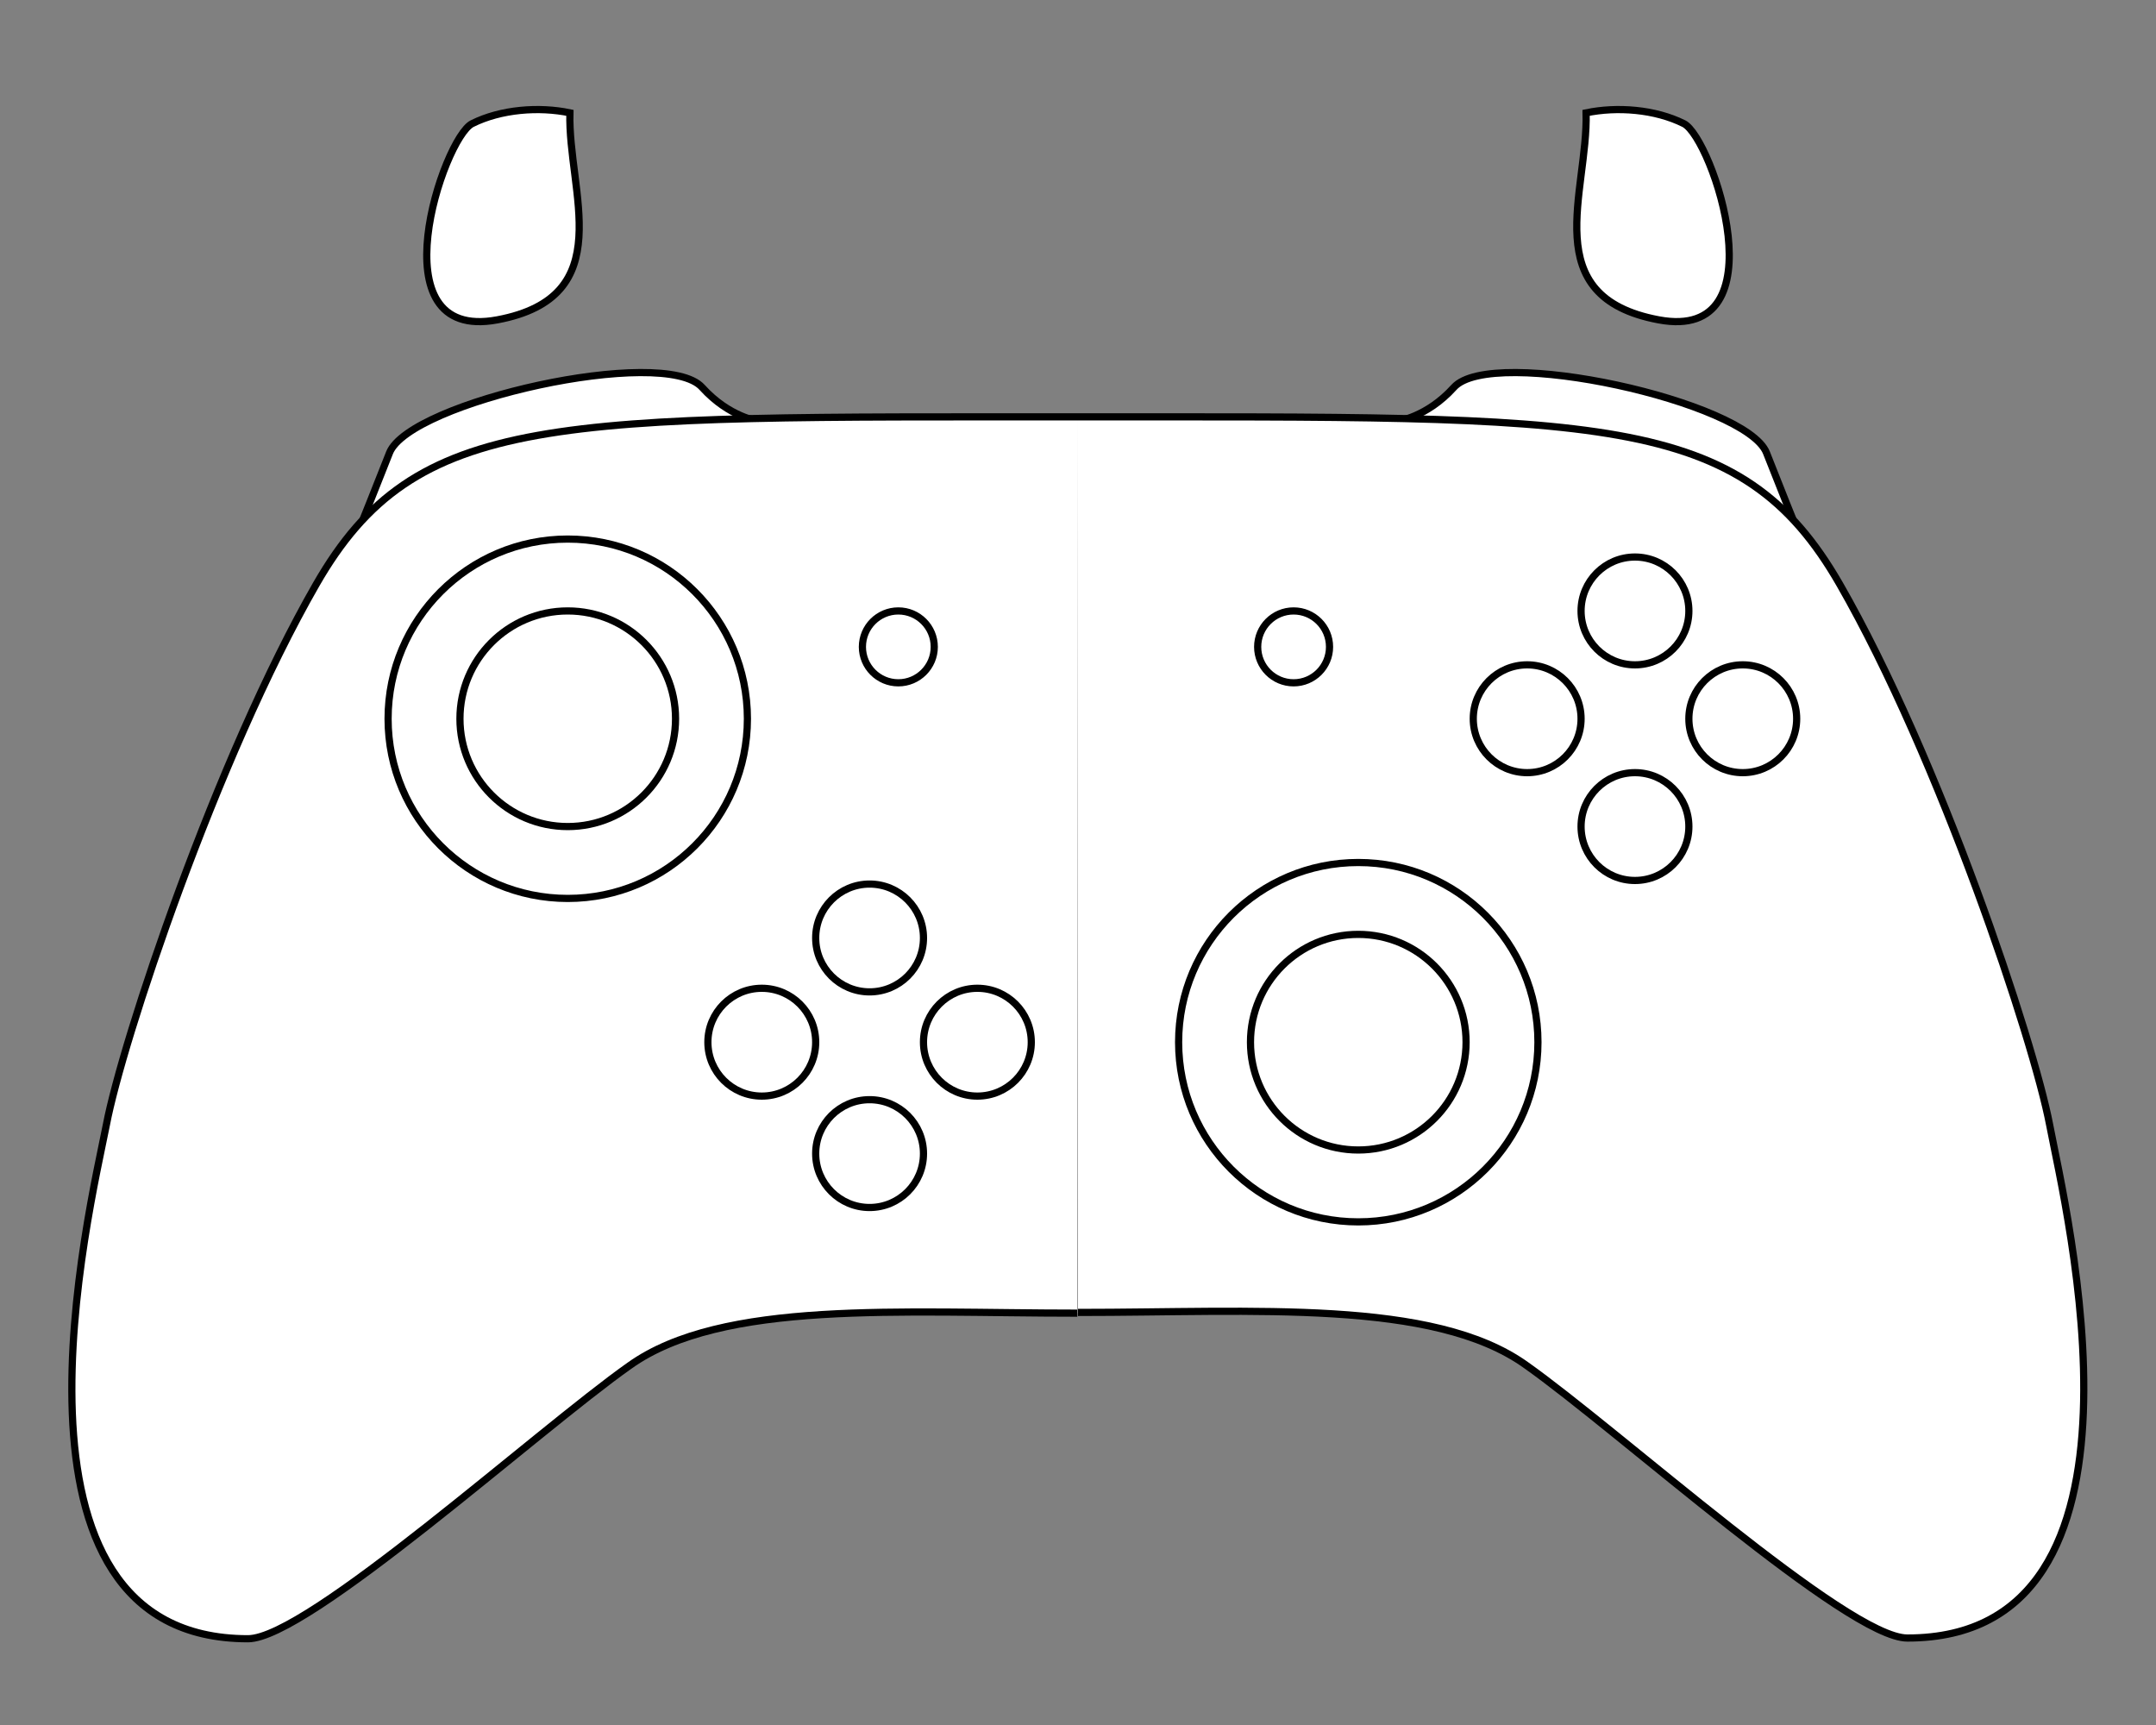 <?xml version="1.0" encoding="utf-8"?>
<!-- Generator: Adobe Illustrator 26.0.1, SVG Export Plug-In . SVG Version: 6.00 Build 0)  -->
<svg version="1.1" id="Layer_1" xmlns="http://www.w3.org/2000/svg" xmlns:xlink="http://www.w3.org/1999/xlink" x="0px" y="0px"
	 viewBox="0 0 300 240" style="enable-background:new 0 0 300 240;" xml:space="preserve">
<rect x="0" y="0" width="300" height="240" fill="#808080" stroke="none"/>
<style type="text/css">
	.st0{fill:#FFFFFF;stroke:#000000;stroke-miterlimit:10;}
	.st1{fill:#FFFFFF;}
	.st2{fill:none;stroke:#000000;stroke-miterlimit:10;}
</style>
<path class="st0" d="M50.5,72.3c0,0,1.3-3.2,3.7-9.3c2.8-7.1,38.2-15,43.5-9.1c3.8,4.2,7.9,4.7,7.9,4.7"/>
<path class="st0" d="M249.5,72.3c0,0-1.3-3.2-3.7-9.3c-2.8-7.1-38.2-15-43.5-9.1c-3.8,4.2-7.9,4.7-7.9,4.7"/>
<g>
	<g>
		<path class="st1" d="M150,58c73.1,0,92.1-0.9,106,23.3s27,63.6,29.2,75.2c2.2,11.6,16.9,71.4-19.8,71.4c-8.3,0-40.2-28.9-53.1-38
			c-12.9-9.2-37.7-7.3-62.3-7.3"/>
		<path class="st2" d="M150,58c73.1,0,92.1-0.9,106,23.3s27,63.6,29.2,75.2c2.2,11.6,16.9,71.4-19.8,71.4c-8.3,0-40.2-28.9-53.1-38
			c-12.9-9.2-37.7-7.3-62.3-7.3"/>
	</g>
	<g>
		<path class="st1" d="M150,58c-73.1,0-92.1-0.9-106,23.3s-27,63.6-29.2,75.2C12.5,168.2-2.1,228,34.5,228c8.3,0,40.2-28.9,53.1-38
			c12.9-9.2,37.7-7.3,62.3-7.3"/>
		<path class="st2" d="M150,58c-73.1,0-92.1-0.9-106,23.3s-27,63.6-29.2,75.2C12.5,168.2-2.1,228,34.5,228c8.3,0,40.2-28.9,53.1-38
			c12.9-9.2,37.7-7.3,62.3-7.3"/>
	</g>
</g>
<circle class="st0" cx="79" cy="100" r="25"/>
<circle class="st0" cx="79" cy="100" r="15"/>
<circle class="st0" cx="136" cy="145" r="7.5"/>
<circle class="st0" cx="121" cy="160.5" r="7.5"/>
<circle class="st0" cx="121" cy="130.5" r="7.5"/>
<circle class="st0" cx="106" cy="145" r="7.5"/>
<circle class="st0" cx="125" cy="90" r="5"/>
<circle class="st0" cx="189" cy="145" r="25"/>
<circle class="st0" cx="189" cy="145" r="15"/>
<circle class="st0" cx="242.5" cy="100" r="7.5"/>
<circle class="st0" cx="227.5" cy="115" r="7.5"/>
<circle class="st0" cx="227.5" cy="85" r="7.5"/>
<circle class="st0" cx="212.5" cy="100" r="7.5"/>
<circle class="st0" cx="180" cy="90" r="5"/>
<path class="st0" d="M65.7,17.2c-4,2-13.6,30.5,3.5,27.3S79,26.7,79.3,15.7C75,14.8,69.7,15.2,65.7,17.2z"/>
<path class="st0" d="M234.3,17.2c4,2,13.6,30.5-3.5,27.3s-9.8-17.8-10.1-28.8C225,14.8,230.3,15.2,234.3,17.2z"/>
</svg>
